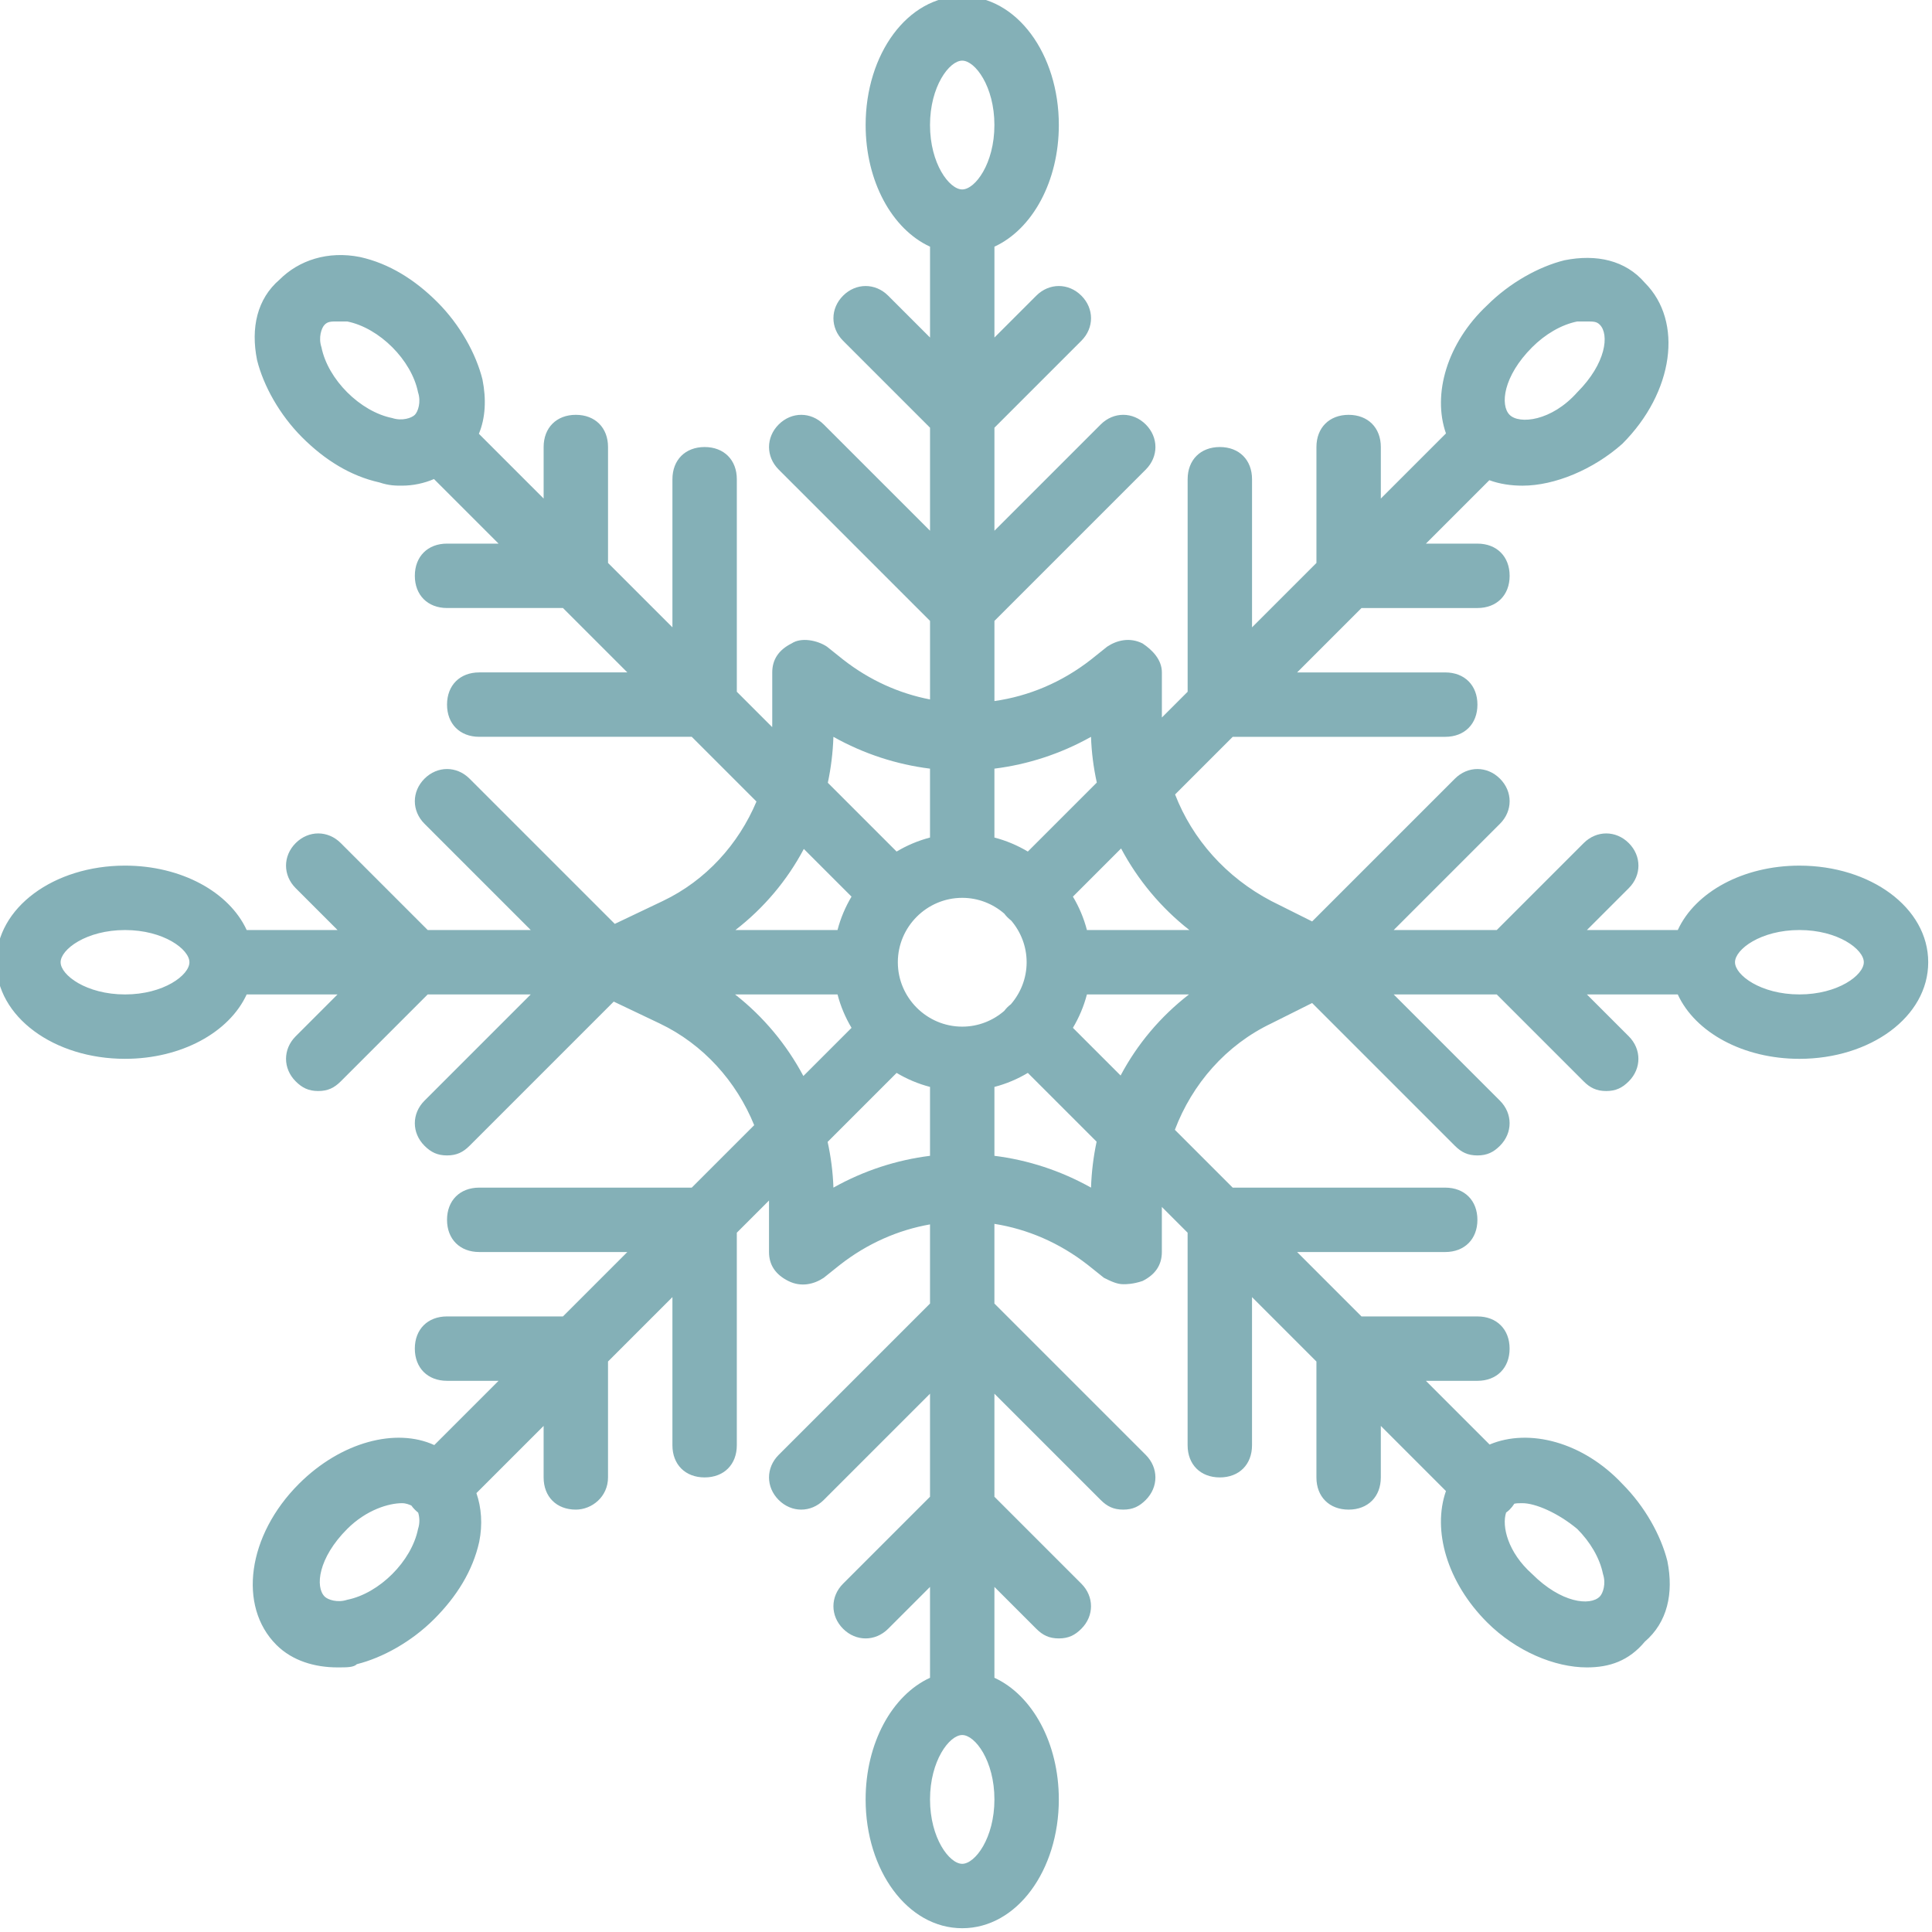 <?xml version="1.0" encoding="UTF-8"?>
<svg fill="#84b0b7" version="1.1" viewBox="0 0 512 512" xml:space="preserve" xmlns="http://www.w3.org/2000/svg">
		<path d="m476.87 229.4c-14.87 0-27.59 6.963-32.24 17.067h-24.08l11.093-11.093c3.413-3.413 3.413-8.533 0-11.947-3.413-3.413-8.533-3.413-11.947 0l-23.04 23.04h-27.307l28.16-28.16c3.413-3.413 3.413-8.533 0-11.947-3.413-3.413-8.533-3.413-11.947 0l-37.831 37.831-10.809-5.404c-11.986-6.278-20.911-16.377-25.512-28.248l15.272-15.272h56.321c5.12 0 8.533-3.413 8.533-8.533s-3.413-8.534-8.533-8.534h-39.253l17.067-17.067h30.72c5.12 0 8.533-3.413 8.533-8.533s-3.413-8.533-8.533-8.533h-13.654l16.807-16.807c2.706 1 5.749 1.447 8.793 1.447 8.533 0 18.773-4.267 26.453-11.093 13.653-13.653 16.213-32.427 5.973-42.667-5.12-5.973-12.8-7.68-21.333-5.973-6.827 1.707-14.507 5.973-20.48 11.947-10.639 9.974-14.54 23.575-10.9 33.94l-17.26 17.26v-13.653c0-5.12-3.413-8.533-8.533-8.533s-8.533 3.413-8.533 8.533v30.72l-17.067 17.065v-39.253c0-5.12-3.413-8.533-8.533-8.533s-8.533 3.413-8.533 8.533v56.32l-6.827 6.827v-11.947c0-3.413-2.56-5.973-5.12-7.68-3.413-1.707-6.827-0.853-9.387 0.853l-4.267 3.413c-7.749 6.064-16.563 9.724-25.6 11v-21.24l40.107-40.107c3.413-3.413 3.413-8.533 0-11.947s-8.533-3.413-11.947 0l-28.16 28.16v-27.307l23.04-23.04c3.413-3.413 3.413-8.533 0-11.947-3.413-3.413-8.533-3.413-11.947 0l-11.093 11.093v-24.08c10.103-4.65 17.067-17.37 17.067-32.24 0-18.771-11.093-34.131-25.6-34.131s-25.6 15.36-25.6 34.133c0 14.87 6.963 27.59 17.067 32.24v24.08l-11.094-11.093c-3.413-3.413-8.533-3.413-11.947 0s-3.413 8.533 0 11.947l23.04 23.04v27.307l-28.16-28.16c-3.413-3.413-8.533-3.413-11.947 0s-3.413 8.533 0 11.947l40.107 40.107v20.812c-8.136-1.565-16.025-5.082-23.04-10.572l-4.267-3.413c-2.56-1.707-6.827-2.56-9.387-0.853-3.413 1.707-5.12 4.267-5.12 7.68v13.653c0 0.28-0.01 0.559-0.015 0.839l-9.372-9.372v-56.322c0-5.12-3.413-8.533-8.533-8.533s-8.532 3.413-8.532 8.533v39.253l-17.067-17.067v-30.72c0-5.12-3.413-8.533-8.533-8.533s-8.533 3.413-8.533 8.533v13.653l-17.158-17.158c1.746-4.214 1.997-9.151 0.944-14.416-1.707-6.827-5.973-14.507-11.947-20.48s-12.8-10.24-20.48-11.947c-8.533-1.707-16.213 0.853-21.333 5.973-5.973 5.12-7.68 12.8-5.973 21.333 1.707 6.827 5.973 14.507 11.947 20.48 5.973 5.973 12.8 10.24 20.48 11.947 2.56 0.853 4.267 0.853 5.973 0.853 2.931 0 5.86-0.62 8.489-1.751l17.111 17.111h-13.653c-5.12 0-8.533 3.413-8.533 8.533s3.413 8.533 8.533 8.533h30.72l17.067 17.067h-39.254c-5.12 0-8.533 3.413-8.533 8.533s3.413 8.533 8.533 8.533h56.32l17.153 17.153c-4.771 11.327-13.412 20.928-24.833 26.367l-12.717 6.056-38.483-38.479c-3.413-3.413-8.533-3.413-11.947 0s-3.413 8.533 0 11.947l28.16 28.16h-27.307l-23.04-23.04c-3.413-3.413-8.533-3.413-11.947 0s-3.413 8.533 0 11.947l11.093 11.093h-24.08c-4.65-10.103-17.37-17.067-32.24-17.067-18.772 0-34.132 11.093-34.132 25.6s15.36 25.6 34.133 25.6c14.87 0 27.59-6.963 32.24-17.067h24.08l-11.093 11.094c-3.413 3.413-3.413 8.533 0 11.947 1.707 1.707 3.413 2.56 5.973 2.56s4.267-0.853 5.973-2.56l23.04-23.04h27.307l-28.16 28.16c-3.413 3.413-3.413 8.533 0 11.947 1.707 1.707 3.413 2.56 5.973 2.56s4.267-0.853 5.973-2.56l38.207-38.207 12.139 5.781c11.623 5.535 20.369 15.38 25.084 26.969l-16.551 16.551h-56.318c-5.12 0-8.533 3.413-8.533 8.533s3.413 8.532 8.533 8.532h39.253l-17.067 17.067h-30.72c-5.12 0-8.533 3.413-8.533 8.533s3.413 8.533 8.533 8.533h13.653l-17.028 17.028c-10.081-4.639-24.696-0.904-35.879 10.279-13.652 13.653-16.212 32.427-5.972 42.667 4.267 4.267 10.24 5.973 16.213 5.973 2.56 0 4.267 0 5.12-0.853 6.827-1.707 14.507-5.973 20.48-11.947 5.973-5.973 10.24-12.8 11.947-20.48 0.93-4.65 0.585-9.043-0.743-12.91l17.81-17.81v13.653c0 5.12 3.413 8.533 8.533 8.533 4.267 0 8.533-3.413 8.533-8.533v-30.72l17.067-17.067v39.254c0 5.12 3.413 8.533 8.533 8.533s8.533-3.413 8.533-8.533v-56.32l8.533-8.533v13.653c0 3.413 1.707 5.973 5.12 7.68s6.827 0.853 9.387-0.853l4.267-3.413c7.26-5.682 15.456-9.256 23.893-10.734v20.974l-40.106 40.106c-3.413 3.413-3.413 8.533 0 11.947 3.413 3.413 8.533 3.413 11.947 0l28.16-28.16v27.307l-23.04 23.04c-3.413 3.413-3.413 8.533 0 11.947 3.413 3.413 8.533 3.413 11.947 0l11.093-11.093v24.08c-10.103 4.65-17.067 17.37-17.067 32.24 0 18.772 11.093 34.132 25.6 34.132s25.6-15.36 25.6-34.133c0-14.87-6.963-27.59-17.067-32.24v-24.08l11.093 11.093c1.707 1.707 3.413 2.56 5.973 2.56s4.267-0.853 5.973-2.56c3.413-3.413 3.413-8.533 0-11.947l-23.04-23.04v-27.307l28.16 28.16c1.707 1.707 3.413 2.56 5.973 2.56s4.267-0.853 5.973-2.56c3.413-3.413 3.413-8.533 0-11.947l-40.107-40.107v-21.114c8.738 1.382 17.242 5.001 24.747 10.874l4.267 3.413c1.707 0.853 3.413 1.707 5.12 1.707 0.853 0 2.56 0 5.12-0.853 3.413-1.707 5.12-4.267 5.12-7.68v-11.947l6.827 6.827v56.321c0 5.12 3.413 8.533 8.533 8.533s8.535-3.413 8.535-8.533v-39.253l17.067 17.067v30.72c0 5.12 3.413 8.533 8.533 8.533s8.533-3.413 8.533-8.533v-13.654l17.263 17.263c-3.645 10.398 0.256 24.149 10.897 34.791 7.68 7.68 17.92 11.947 26.453 11.947 5.973 0 11.093-1.707 15.36-6.827 5.973-5.12 7.68-12.8 5.973-21.333-1.707-6.827-5.973-14.507-11.947-20.48-10.375-11.066-24.673-14.843-35.172-10.425l-16.882-16.882h13.653c5.12 0 8.533-3.413 8.533-8.533s-3.413-8.533-8.533-8.533h-30.72l-17.064-17.068h39.253c5.12 0 8.533-3.413 8.533-8.533s-3.413-8.533-8.533-8.533h-56.32l-15.324-15.324c4.586-12.12 13.533-22.467 25.564-28.196l10.809-5.404 37.831 37.831c1.707 1.707 3.413 2.56 5.973 2.56s4.267-0.853 5.973-2.56c3.413-3.413 3.413-8.533 0-11.947l-28.16-28.16h27.307l23.04 23.04c1.707 1.707 3.413 2.56 5.973 2.56s4.267-0.853 5.973-2.56c3.413-3.413 3.413-8.533 0-11.947l-11.093-11.093h24.08c4.65 10.103 17.37 17.067 32.24 17.067 18.774-1e-3 34.134-11.094 34.134-25.601s-15.36-25.6-34.133-25.6zm-372.91-118.61c-4.267-0.853-8.533-3.413-11.947-6.827-3.413-3.413-5.973-7.68-6.827-11.947-0.853-2.56 0-5.12 0.853-5.973s1.707-0.853 3.413-0.853h2.56c4.267 0.853 8.533 3.413 11.947 6.827s5.973 7.68 6.827 11.947c0.853 2.56 0 5.12-0.853 5.973s-3.413 1.706-5.973 0.853zm211.24 135.68h-27.153c-0.818-3.149-2.082-6.122-3.712-8.854l12.765-12.765c4.419 8.3 10.548 15.703 18.1 21.619zm-48.251 20.48c-0.3 0.3-0.564 0.617-0.812 0.942-2.996 2.594-6.886 4.178-11.135 4.178-9.387 0-17.067-7.68-17.067-17.067s7.68-17.067 17.067-17.067c4.249 0 8.139 1.585 11.135 4.178 0.247 0.324 0.512 0.642 0.812 0.942 0.342 0.342 0.685 0.64 1.034 0.913 2.54 2.982 4.086 6.833 4.086 11.034 0 4.249-1.584 8.139-4.178 11.135-0.325 0.247-0.642 0.511-0.942 0.812zm139.09-174.93c3.413-3.413 7.68-5.973 11.947-6.827h2.56c1.707 0 2.56 0 3.413 0.853 2.56 2.56 1.707 10.24-5.973 17.92-6.827 7.68-15.36 8.533-17.92 5.973s-1.707-10.239 5.973-17.919zm-116.91 103.25c0.141 4.103 0.666 8.156 1.535 12.118l-18.281 18.281c-2.732-1.63-5.705-2.894-8.854-3.712v-18.26c8.836-1.098 17.524-3.905 25.6-8.427zm-34.133-179.2c3.413 0 8.533 6.827 8.533 17.067s-5.12 17.067-8.533 17.067-8.533-6.827-8.533-17.067c0-10.241 5.12-17.067 8.533-17.067zm-34.133 179.2c8.076 4.523 16.764 7.33 25.6 8.428v18.26c-3.149 0.818-6.122 2.082-8.854 3.712l-18.227-18.227c0.837-3.947 1.342-8.014 1.481-12.173zm4.799 42.346c-1.63 2.732-2.894 5.705-3.712 8.854h-27.055c7.579-5.868 13.72-13.181 18.128-21.492l12.639 12.638zm-192.53 25.92c-10.24 0-17.067-5.12-17.067-8.533s6.827-8.533 17.067-8.533 17.067 5.12 17.067 8.533-6.827 8.533-17.067 8.533zm161.67 0h27.153c0.818 3.149 2.082 6.122 3.712 8.854l-12.765 12.765c-4.419-8.3-10.548-15.703-18.1-21.619zm-84.015 141.65c-0.853 4.267-3.413 8.533-6.827 11.947s-7.68 5.973-11.947 6.827c-2.56 0.853-5.12 0-5.973-0.853-2.56-2.56-1.707-10.24 5.973-17.92 5.12-5.12 11.093-6.827 14.507-6.827 1.116 0 1.864 0.362 2.489 0.615 0.276 0.378 0.578 0.746 0.924 1.092 0.293 0.293 0.588 0.551 0.885 0.794 0.37 1.177 0.494 2.749-0.031 4.325zm110.08-90.454c-0.141-4.103-0.666-8.156-1.535-12.119l18.281-18.281c2.732 1.63 5.705 2.894 8.854 3.712v18.26c-8.836 1.099-17.524 3.906-25.6 8.428zm34.133 179.2c-3.413 0-8.533-6.827-8.533-17.067s5.12-17.066 8.533-17.066 8.533 6.827 8.533 17.067-5.12 17.066-8.533 17.066zm34.133-179.2c-8.076-4.523-16.764-7.33-25.6-8.428v-18.26c3.149-0.818 6.122-2.082 8.854-3.712l18.227 18.227c-0.837 3.947-1.342 8.014-1.481 12.173zm128.85 90.454c3.413 3.413 5.973 7.68 6.827 11.947 0.853 2.56 0 5.12-0.853 5.973-2.56 2.56-10.24 1.707-17.92-5.973-6.475-5.755-8.086-12.71-6.902-16.289 0.326-0.238 0.642-0.491 0.928-0.778 0.488-0.488 0.899-1.015 1.247-1.563 0.562-0.139 1.235-0.144 2.166-0.144 3.413 0 9.387 2.56 14.507 6.827zm-133.65-132.8c1.63-2.732 2.894-5.705 3.712-8.854h27.055c-7.579 5.868-13.72 13.181-18.128 21.492l-12.639-12.638zm192.53-8.854c-10.24 0-17.067-5.12-17.067-8.533s6.827-8.533 17.067-8.533 17.067 5.12 17.067 8.533-6.827 8.533-17.067 8.533z"/>
</svg>